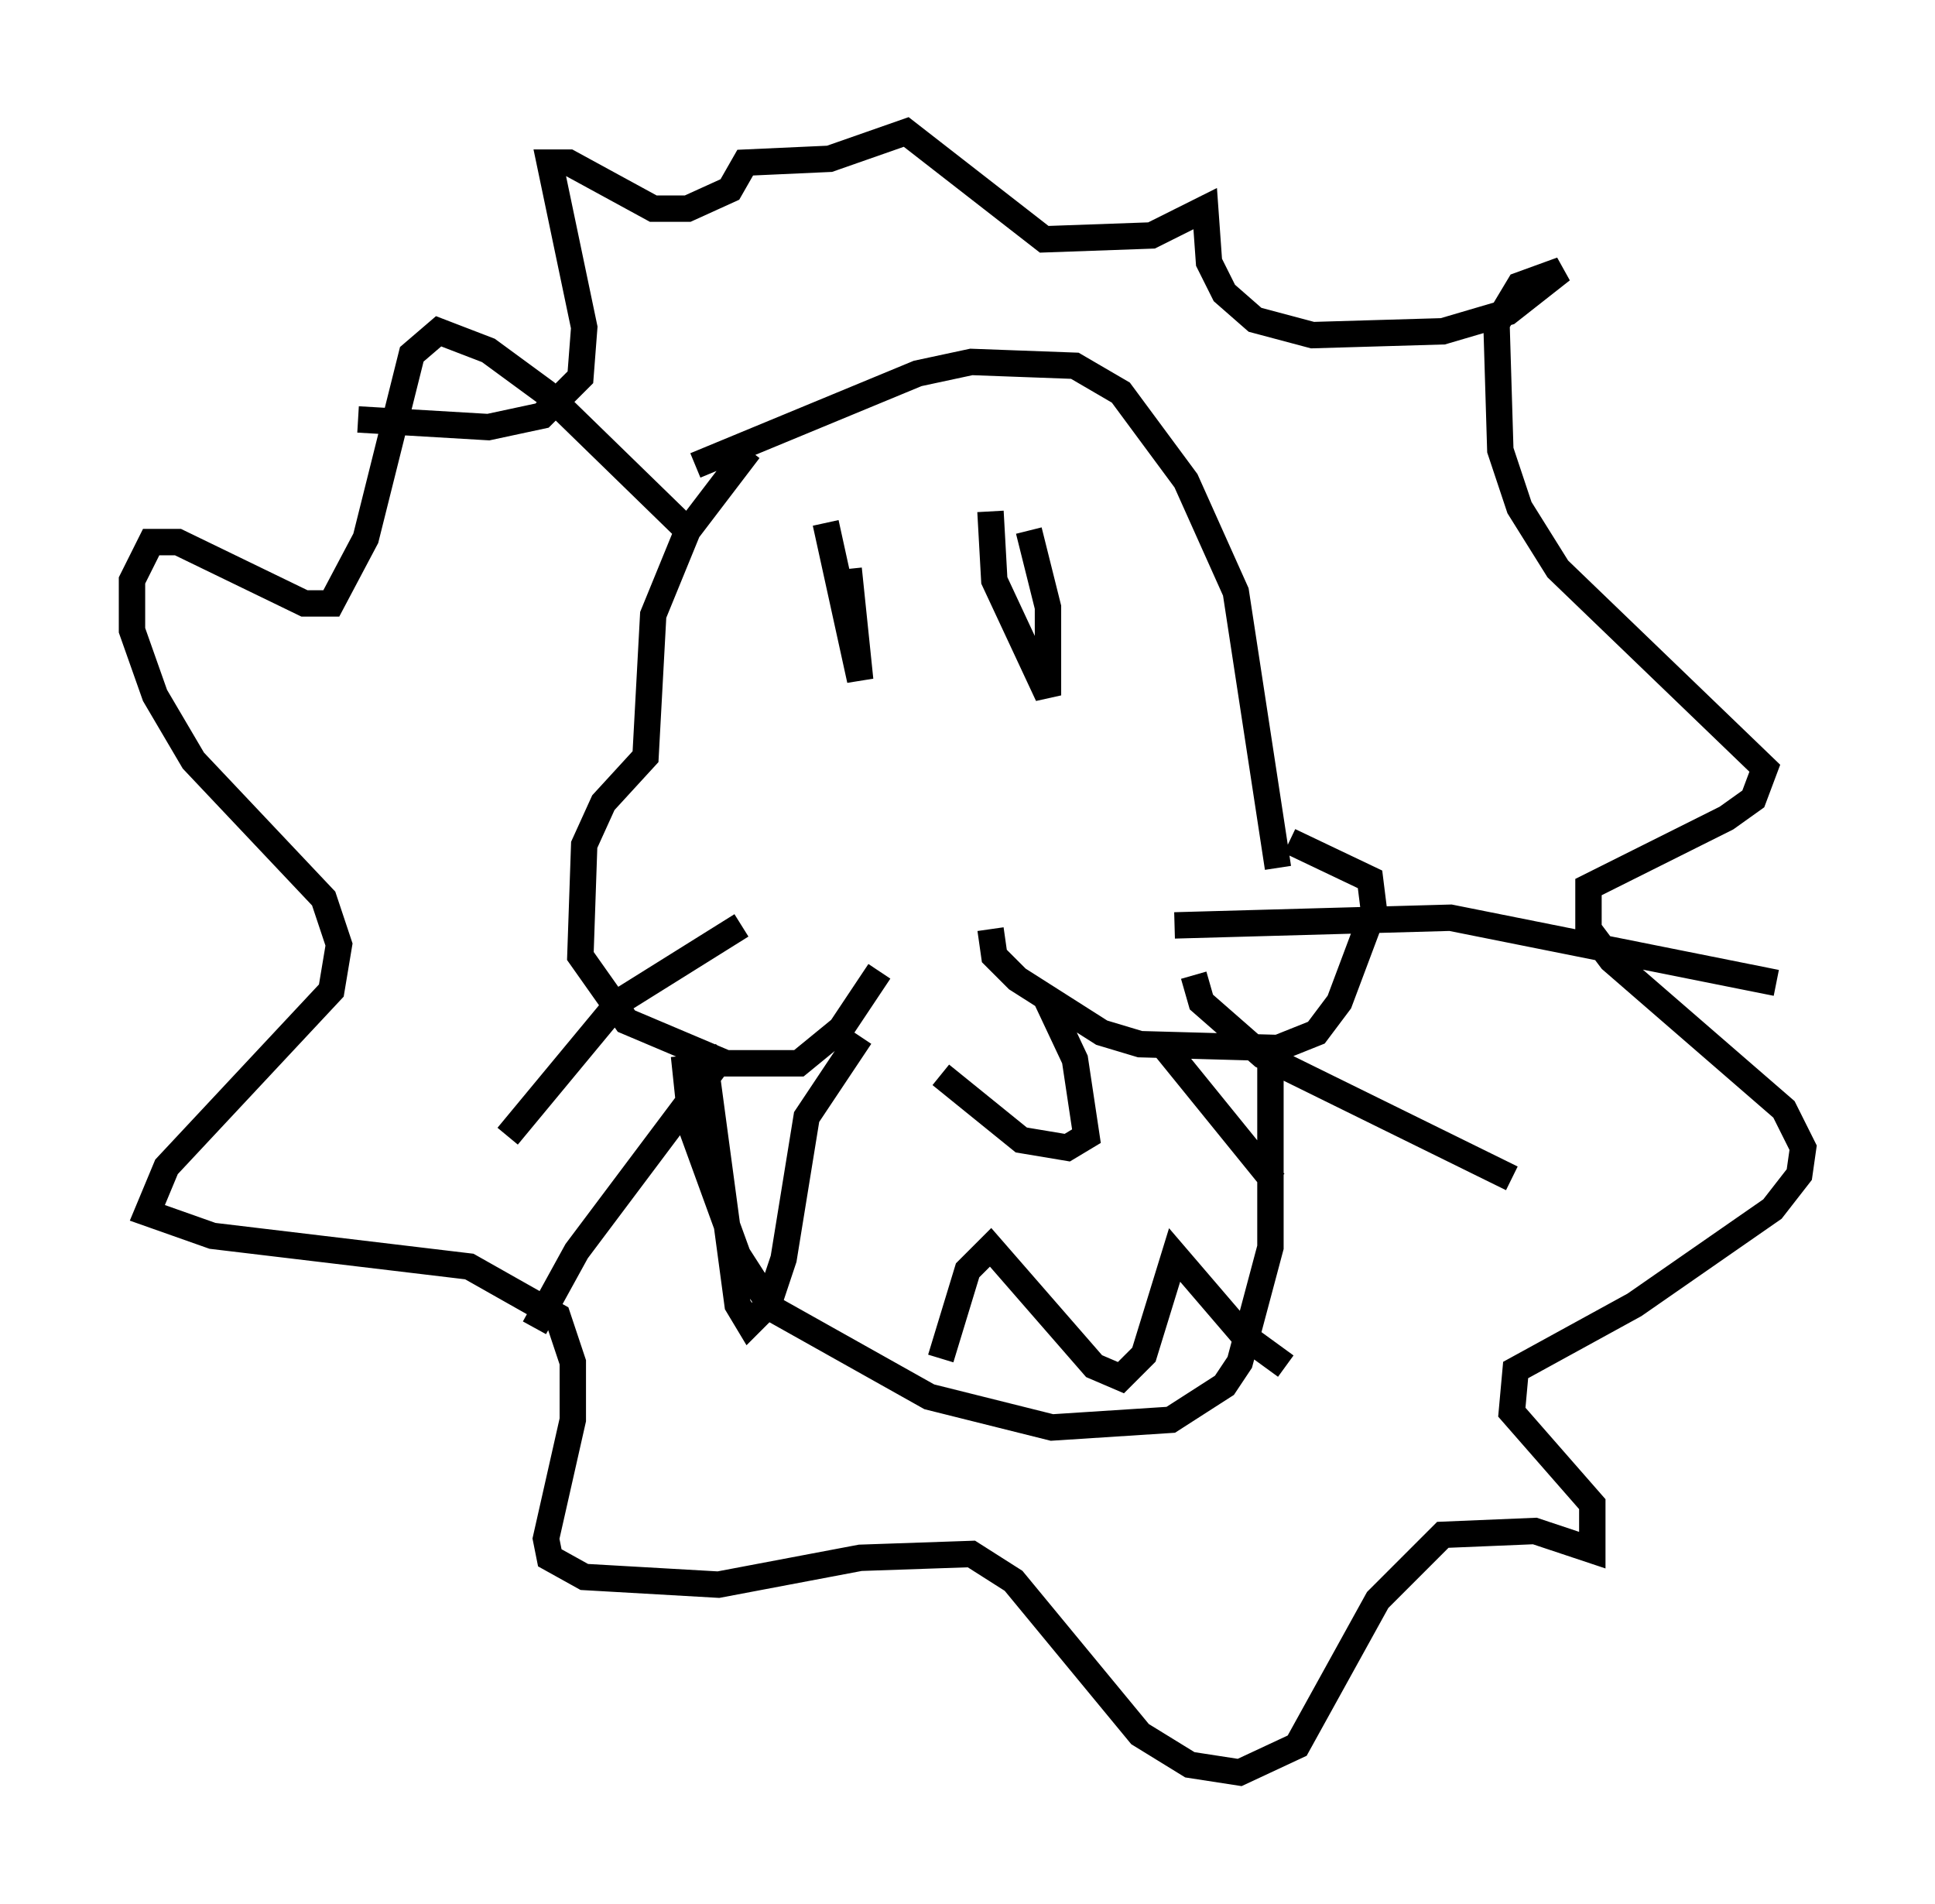<?xml version="1.0" encoding="utf-8" ?>
<svg baseProfile="full" height="72.167" version="1.1" width="73.329" xmlns="http://www.w3.org/2000/svg" xmlns:ev="http://www.w3.org/2001/xml-events" xmlns:xlink="http://www.w3.org/1999/xlink"><defs /><rect fill="white" height="72.167" width="73.329" x="0" y="0" /><path d="M29.547, 16.33 m-1.162, 0.726 l-2.324, 3.05 -1.307, 3.196 l-0.291, 5.374 -1.598, 1.743 l-0.726, 1.598 -0.145, 4.212 l1.743, 2.469 3.777, 1.598 l2.76, 0.0 1.598, -1.307 l1.453, -2.179 m4.212, -1.598 l0.145, 1.017 0.872, 0.872 l3.196, 2.034 1.453, 0.436 l5.229, 0.145 1.453, -0.581 l0.872, -1.162 1.307, -3.486 l-0.145, -1.162 -3.05, -1.453 m-22.223, 7.844 l1.307, 9.732 0.436, 0.726 l0.726, -0.726 0.581, -1.743 l0.872, -5.374 2.034, -3.05 m6.972, -1.598 l1.162, 2.469 0.436, 2.905 l-0.726, 0.436 -1.743, -0.291 l-3.05, -2.469 m-9.732, -0.726 l0.291, 2.76 1.743, 4.793 l1.307, 2.034 5.955, 3.341 l4.648, 1.162 4.503, -0.291 l2.034, -1.307 0.581, -0.872 l1.162, -4.358 0.0, -6.827 m0.581, 11.33 l-1.598, -1.162 -2.615, -3.05 l-1.162, 3.777 -0.872, 0.872 l-1.017, -0.436 -3.922, -4.503 l-0.872, 0.872 -1.017, 3.341 m10.894, -16.413 l0.0, 0.0 m0.436, 0.291 l0.0, 0.0 m3.05, 1.888 l0.0, 0.0 m-5.52, -2.179 l10.458, -0.291 12.346, 2.469 m-22.078, -0.291 l0.291, 1.017 2.324, 2.034 l9.441, 4.648 m-13.363, -5.229 l4.358, 5.374 m-20.19, -9.732 l-4.648, 2.905 -4.212, 5.084 m8.279, -3.196 l-5.665, 7.553 -1.598, 2.905 m5.955, -30.067 l-5.52, -5.374 -2.179, -1.598 l-1.888, -0.726 -1.017, 0.872 l-1.743, 6.972 -1.307, 2.469 l-1.017, 0.0 -4.793, -2.324 l-1.017, 0.0 -0.726, 1.453 l0.0, 1.888 0.872, 2.469 l1.453, 2.469 4.939, 5.229 l0.581, 1.743 -0.291, 1.743 l-6.246, 6.682 -0.726, 1.743 l2.469, 0.872 9.732, 1.162 l3.341, 1.888 0.581, 1.743 l0.0, 2.179 -1.017, 4.503 l0.145, 0.726 1.307, 0.726 l5.084, 0.291 5.374, -1.017 l4.212, -0.145 1.598, 1.017 l4.793, 5.81 1.888, 1.162 l1.888, 0.291 2.179, -1.017 l3.05, -5.52 2.469, -2.469 l3.486, -0.145 2.179, 0.726 l0.0, -1.743 -3.05, -3.486 l0.145, -1.598 4.503, -2.469 l5.229, -3.631 1.017, -1.307 l0.145, -1.017 -0.726, -1.453 l-6.536, -5.665 -0.872, -1.162 l0.0, -1.598 5.229, -2.615 l1.017, -0.726 0.436, -1.162 l-7.844, -7.553 -1.453, -2.324 l-0.726, -2.179 -0.145, -4.793 l0.872, -1.453 1.598, -0.581 l-2.034, 1.598 -2.469, 0.726 l-4.939, 0.145 -2.179, -0.581 l-1.162, -1.017 -0.581, -1.162 l-0.145, -2.034 -2.034, 1.017 l-4.067, 0.145 -5.229, -4.067 l-2.905, 1.017 -3.196, 0.145 l-0.581, 1.017 -1.598, 0.726 l-1.307, 0.0 -3.196, -1.743 l-0.726, 0.0 1.307, 6.246 l-0.145, 1.888 -1.453, 1.453 l-2.034, 0.436 -4.939, -0.291 m12.782, 1.743 l8.425, -3.486 2.034, -0.436 l3.922, 0.145 1.743, 1.017 l2.469, 3.341 1.888, 4.212 l1.598, 10.458 m-17.14, -13.073 l1.307, 5.955 -0.436, -4.212 m5.374, -2.179 l0.145, 2.615 2.034, 4.358 l0.0, -3.341 -0.726, -2.905 " fill="none" stroke="black" stroke-width="1" /></svg>